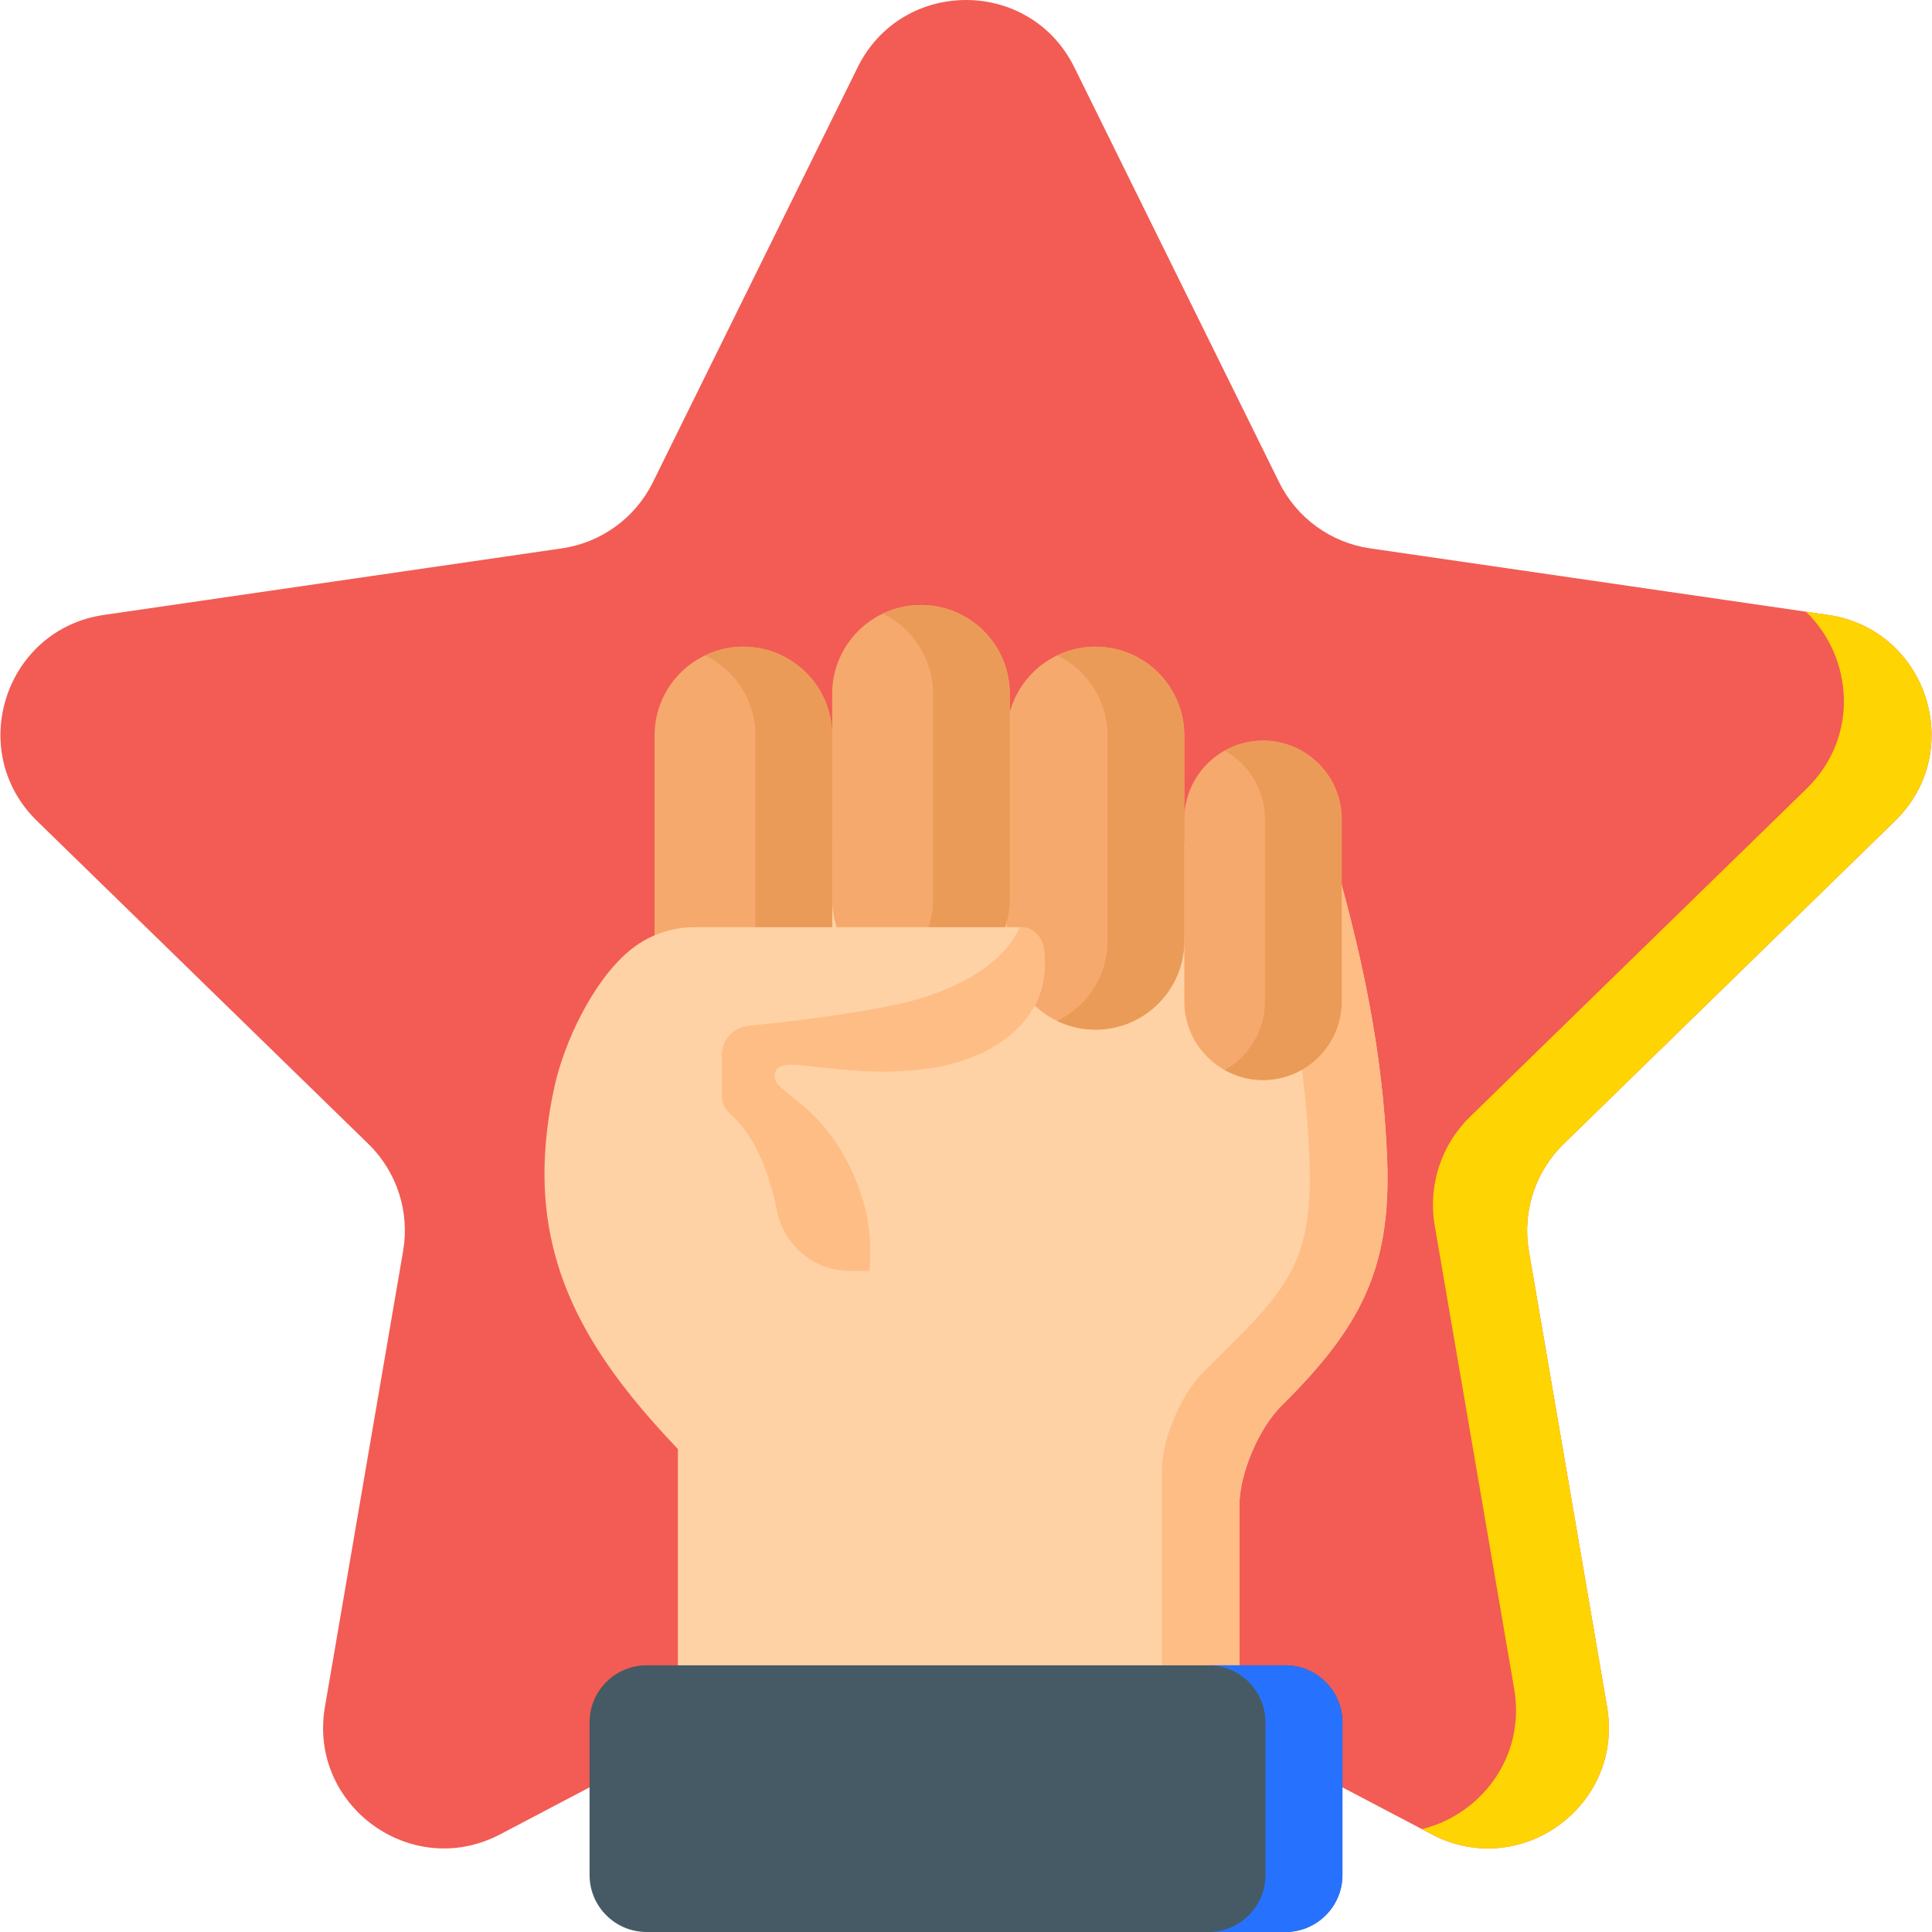 <?xml version="1.0"?>
<svg xmlns="http://www.w3.org/2000/svg" xmlns:xlink="http://www.w3.org/1999/xlink" xmlns:svgjs="http://svgjs.com/svgjs" version="1.1" width="512" height="512" x="0" y="0" viewBox="0 0 512 512" style="enable-background:new 0 0 512 512" xml:space="preserve" class=""><g><g xmlns="http://www.w3.org/2000/svg"><g><path d="m284.716 17.851 54.264 109.952c4.665 9.451 13.681 16.002 24.111 17.518l121.339 17.632c26.266 3.817 36.754 36.095 17.747 54.621l-87.802 85.586c-7.547 7.357-10.991 17.956-9.21 28.344l20.727 120.849c4.487 26.16-22.971 46.109-46.463 33.758l-108.529-57.057c-9.329-4.905-20.474-4.905-29.803 0l-108.527 57.055c-23.493 12.351-50.95-7.598-46.463-33.758l20.727-120.849c1.782-10.388-1.662-20.988-9.21-28.344l-87.802-85.585c-19.006-18.526-8.518-50.804 17.747-54.621l121.339-17.632c10.43-1.516 19.447-8.066 24.111-17.518l54.264-109.952c11.747-23.8 45.687-23.8 57.433.001z" fill="#f25c54" data-original="#fee45a" style="" class=""/><path d="m414.38 303.162c-7.555 7.349-10.998 17.956-9.21 28.337l20.721 120.853c4.492 26.158-22.972 46.109-46.458 33.754l-2.6-1.367c15.531-3.824 27.556-19.036 24.442-37.187l-21.061-122.796c-1.809-10.556 1.686-21.328 9.364-28.8l89.216-86.976c14.102-13.742 12.221-34.936-.206-46.88l5.838.853c26.272 3.813 36.755 36.088 17.751 54.619z" fill="#fed402" data-original="#fed402" style="" class=""/></g><path d="m367.617 307.372c-1.103-29.428-7.047-56.094-15.222-84.101-.014 0-172.749 0-172.749 0v133.225 95.174h148.808s0-51.928 0-52.63c.003-8.704 5.242-20.629 11.145-26.481 20.879-20.7 29.103-36.228 28.018-65.187z" fill="#fed2a4" data-original="#fed2a4" style="" class=""/><path d="m339.602 372.56c-5.901 5.85-11.143 17.775-11.143 26.477v42.285h-20.597s0-50.658 0-51.358c0-8.702 5.242-20.628 11.143-26.477 20.875-20.7 29.103-27.157 28.012-56.116-1.102-29.433-7.044-56.095-15.221-84.096h20.597c8.177 28.001 14.119 54.664 15.221 84.096 1.091 28.96-7.137 44.49-28.012 65.189z" fill="#ffbd86" data-original="#ffbd86" style="" class=""/><g><path d="m355.757 456.448v40.429c0 8.352-6.771 15.123-15.123 15.123h-169.271c-8.352 0-15.123-6.771-15.123-15.123v-40.429c0-8.352 6.771-15.123 15.123-15.123h169.271c8.352 0 15.123 6.771 15.123 15.123z" fill="#455a64" data-original="#60b7ff" style="" class=""/><path d="m355.76 456.447v40.428c0 8.359-6.775 15.125-15.125 15.125h-20.398c8.349 0 15.125-6.765 15.125-15.125v-40.428c0-8.349-6.775-15.125-15.125-15.125h20.398c8.349 0 15.125 6.776 15.125 15.125z" fill="#2672fe" data-original="#26a6fe" style="" class=""/></g><g fill="#f6a96c"><path d="m220.532 194.919v54.413c0 12.997-10.536 23.534-23.534 23.534-12.997 0-23.534-10.536-23.534-23.534v-54.413c0-12.997 10.536-23.534 23.534-23.534 12.998 0 23.534 10.537 23.534 23.534z" fill="#f6a96c" data-original="#f6a96c" style="" class=""/><path d="m313.85 194.919v54.413c0 12.997-10.536 23.534-23.534 23.534-12.997 0-23.534-10.536-23.534-23.534v-54.413c0-12.997 10.536-23.534 23.534-23.534 12.997 0 23.534 10.537 23.534 23.534z" fill="#f6a96c" data-original="#f6a96c" style="" class=""/><path d="m355.566 217.132v48.228c0 11.52-9.339 20.858-20.858 20.858-11.52 0-20.858-9.339-20.858-20.858v-48.228c0-11.52 9.339-20.858 20.858-20.858 11.52-.001 20.858 9.338 20.858 20.858z" fill="#f6a96c" data-original="#f6a96c" style="" class=""/><path d="m267.6 183.866v54.413c0 12.997-10.536 23.534-23.534 23.534-12.997 0-23.534-10.536-23.534-23.534v-54.413c0-12.997 10.536-23.534 23.534-23.534 12.997 0 23.534 10.536 23.534 23.534z" fill="#f6a96c" data-original="#f6a96c" style="" class=""/></g><path d="m220.532 194.924v54.406c0 12.997-10.535 23.532-23.532 23.532-3.635 0-7.085-.824-10.164-2.297 7.899-3.8 13.357-11.884 13.357-21.235v-54.406c0-6.498-2.636-12.389-6.89-16.652-1.874-1.864-4.058-3.429-6.467-4.593 3.079-1.473 6.529-2.297 10.164-2.297 6.498 0 12.379 2.636 16.642 6.89 4.254 4.263 6.89 10.154 6.89 16.652z" fill="#ea9b58" data-original="#ea9b58" style="" class=""/><path d="m313.849 194.924v54.406c0 12.997-10.535 23.532-23.532 23.532-3.635 0-7.085-.824-10.164-2.297 7.899-3.8 13.357-11.884 13.357-21.235v-54.406c0-6.498-2.636-12.389-6.89-16.652-1.874-1.864-4.058-3.429-6.467-4.593 3.079-1.473 6.529-2.297 10.164-2.297 6.498 0 12.379 2.636 16.642 6.89 4.254 4.263 6.89 10.154 6.89 16.652z" fill="#ea9b58" data-original="#ea9b58" style="" class=""/><path d="m355.563 217.127v48.238c0 11.513-9.341 20.854-20.854 20.854-3.697 0-7.168-.958-10.175-2.647 6.375-3.563 10.69-10.381 10.69-18.207v-48.238c0-5.757-2.327-10.968-6.107-14.747-1.359-1.359-2.894-2.523-4.583-3.46 3.007-1.689 6.478-2.647 10.175-2.647 5.757 0 10.968 2.338 14.747 6.107 3.77 3.779 6.107 8.99 6.107 14.747z" fill="#ea9b58" data-original="#ea9b58" style="" class=""/><path d="m267.603 183.863v54.416c0 12.997-10.535 23.532-23.532 23.532h-.01c-3.635 0-7.085-.824-10.164-2.297 7.909-3.8 13.367-11.874 13.367-21.235v-54.416c0-6.498-2.636-12.379-6.89-16.642-1.874-1.874-4.068-3.429-6.478-4.593 3.079-1.473 6.529-2.297 10.164-2.297h.01c12.998.001 23.533 10.536 23.533 23.532z" fill="#ea9b58" data-original="#ea9b58" style="" class=""/><path d="m230.34 336.828c2.476-20.68-10.306-38.205-17.021-43.514-1.31-1.036-6.242-4.733-7.49-6.353-1.443-1.873-.143-4.589 2.221-4.642 1.34-.03 2.67-.121 3.974-.017 9.151.729 36.647 5.967 53.996-6.673 9.158-6.672 11.581-14.871 10.666-23.762-.346-3.365-2.753-6.15-6.135-6.15h-86.527c-6.421 0-12.59 2.292-17.43 6.4-9.511 8.082-17.053 23.985-19.666 35.887-1.679 7.651-2.668 15.606-2.638 23.448.112 29.912 15.485 51.626 35.356 72.563l4.266 4.578h46.686z" fill="#fed2a4" data-original="#fed2a4" style="" class=""/><path d="m276.854 254.322c.138 4.232-.744 8.681-2.75 12.42-.922 1.719-2.224 3.499-3.553 4.912-1.287 1.37-2.781 2.698-4.531 3.975-17.353 12.636-44.849 7.404-53.994 6.673-1.527-.12-4.471-.405-5.763.68-1.085.911-1.302 2.859-.436 3.976.94 1.211 2.26 2.175 3.41 3.144.709.598 1.449 1.156 2.176 1.731 6.442 5.096 11.246 11.577 14.633 19.109 1.736 3.862 3.045 7.921 3.815 12.087.416 2.249.674 4.527.759 6.813.023.605.043 6.98-.284 6.98-.004 0-5.077 0-5.077 0-9.464 0-17.518-6.735-19.371-16.004-2.276-11.4-6.478-20.473-12.492-25.694-1.37-1.195-2.101-2.956-2.101-4.778v-10.742c0-4.006 3.043-7.346 7.028-7.747.023-.002.045-.005.067-.007 8.403-.845 16.786-1.854 25.138-3.131 4.655-.711 9.31-1.504 13.923-2.482 11.678-2.471 27.579-8.712 32.8-20.525h.299c2.111 0 3.841 1.081 4.923 2.719.021.031.041.052.052.083 1.09 1.884 1.276 3.633 1.329 5.808z" fill="#ffbd86" data-original="#ffbd86" style="" class=""/></g></g></svg>
